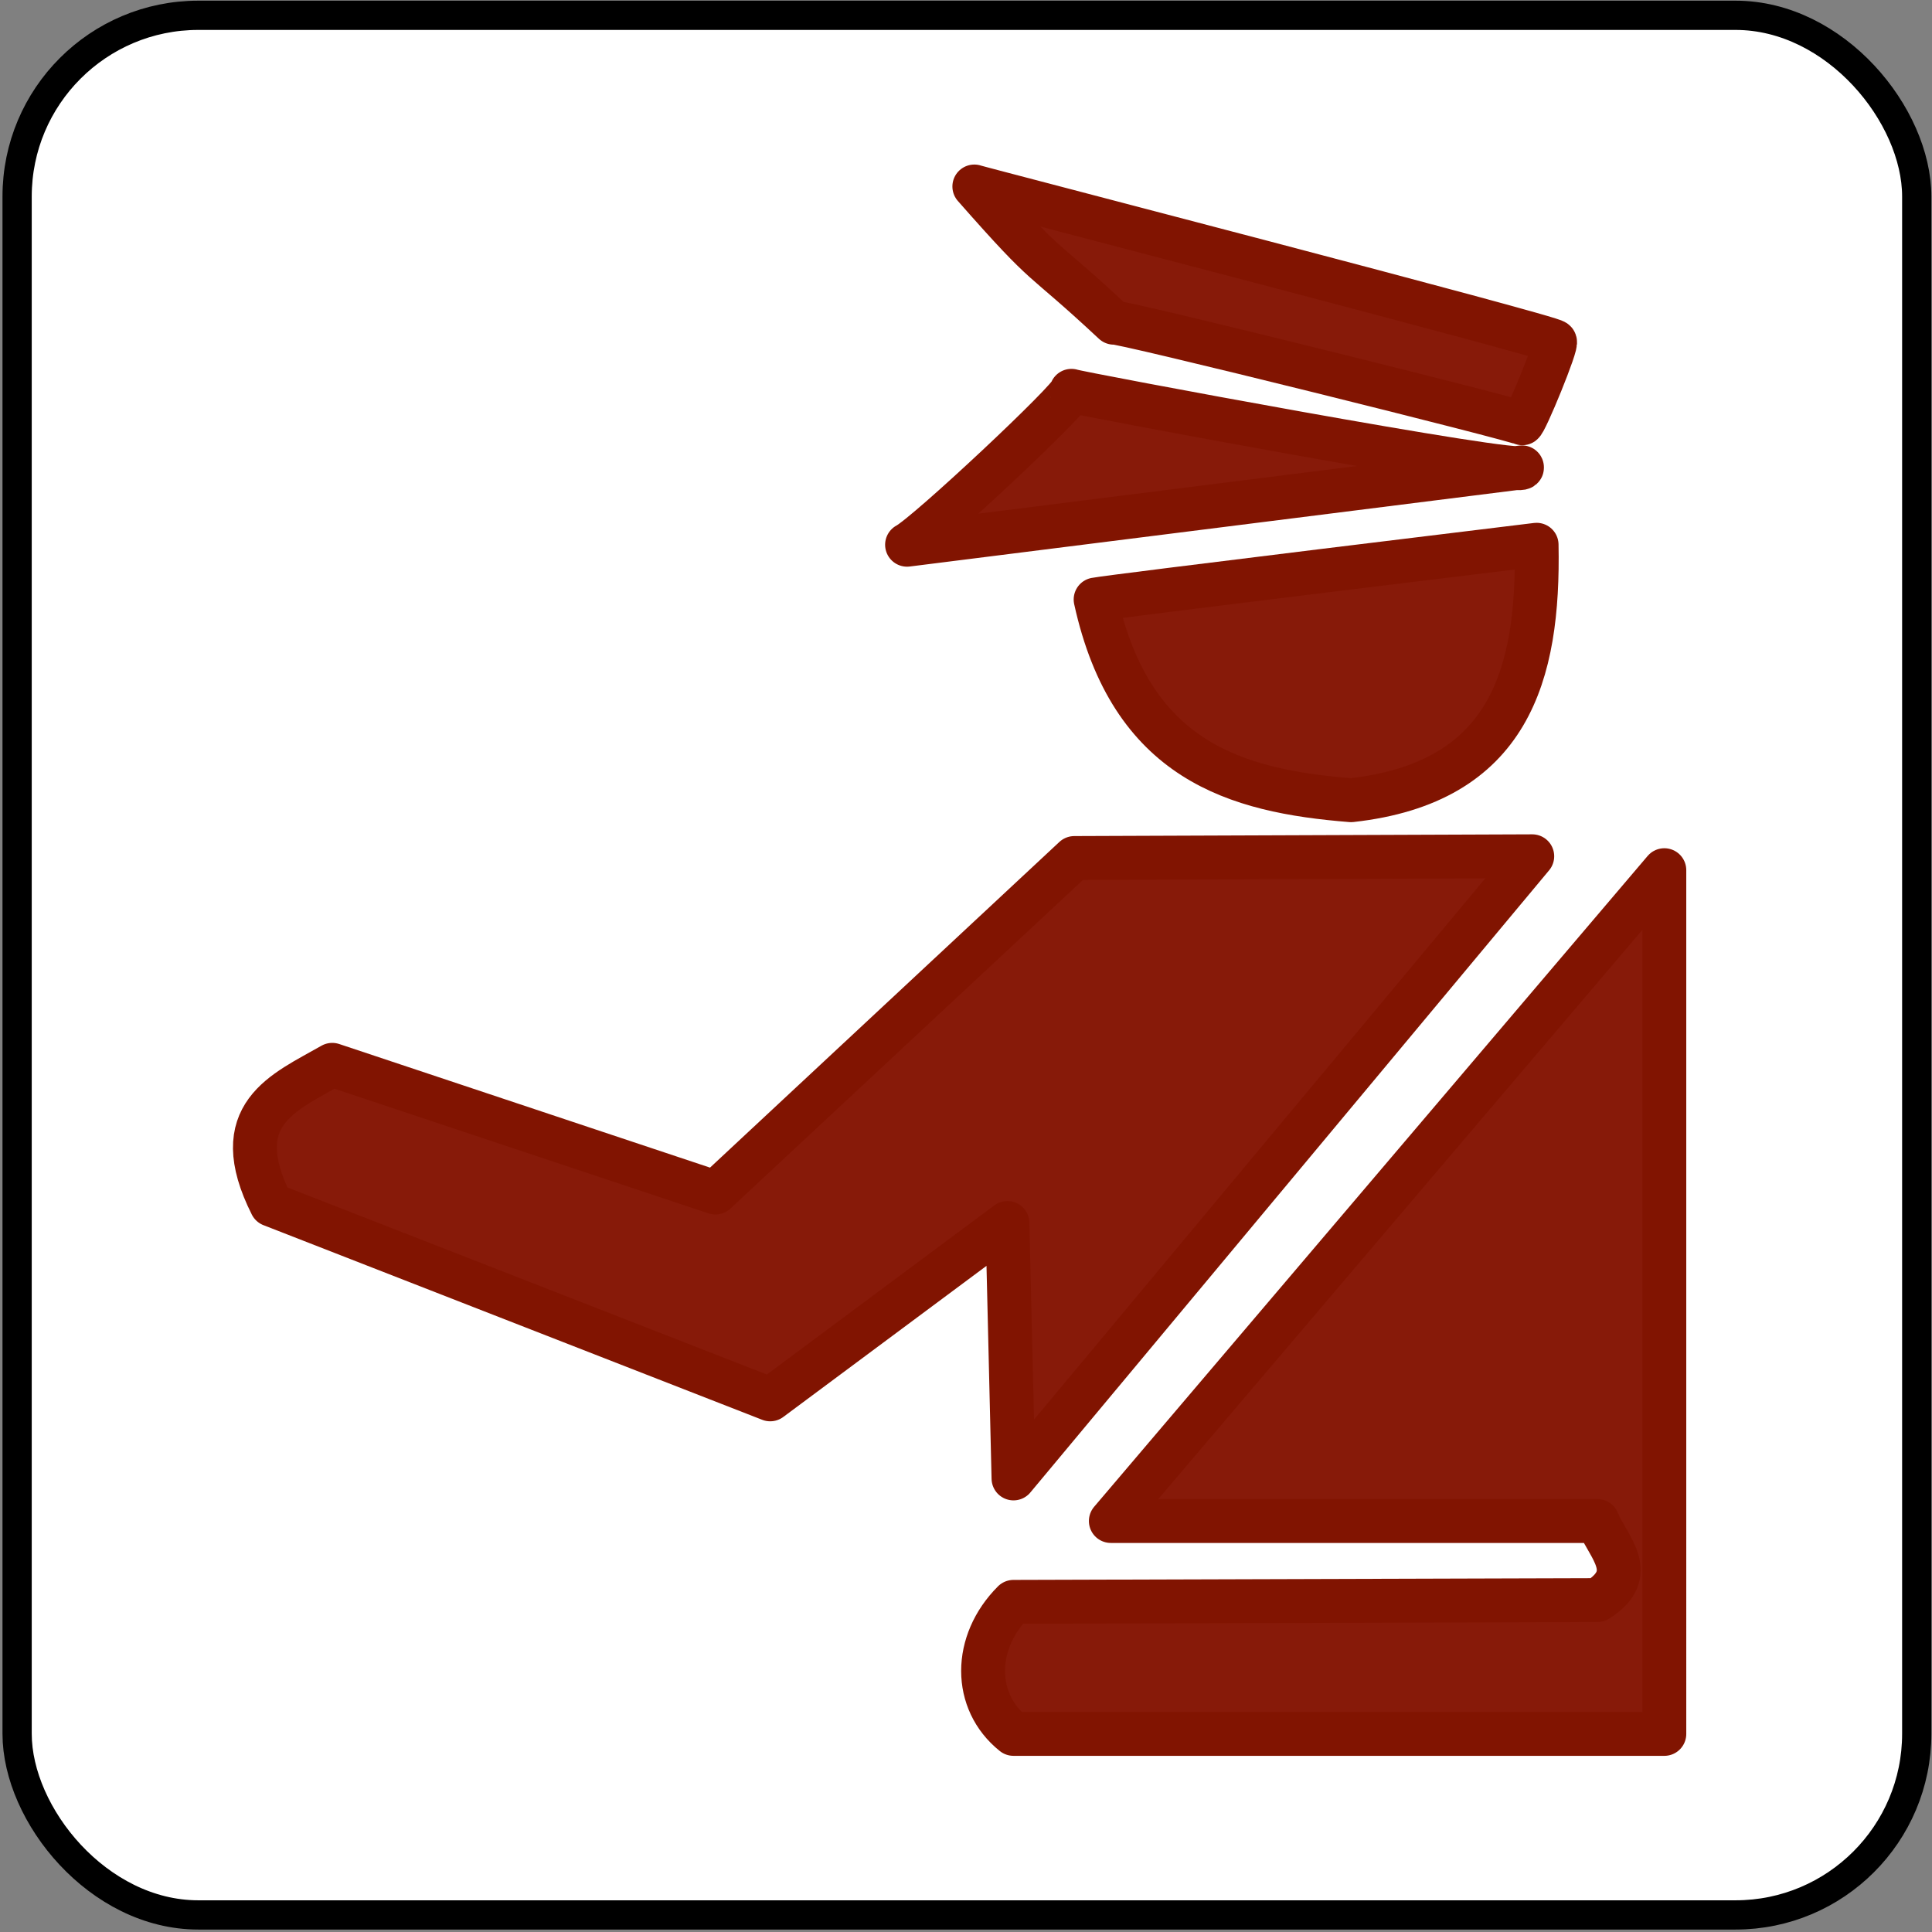 <?xml version="1.0" encoding="UTF-8" standalone="no"?>
<svg
   xmlns:dc="http://purl.org/dc/elements/1.1/"
   xmlns:cc="http://creativecommons.org/ns#"
   xmlns:rdf="http://www.w3.org/1999/02/22-rdf-syntax-ns#"
   xmlns:svg="http://www.w3.org/2000/svg"
   xmlns="http://www.w3.org/2000/svg"
   xmlns:sodipodi="http://sodipodi.sourceforge.net/DTD/sodipodi-0.dtd"
   xmlns:inkscape="http://www.inkscape.org/namespaces/inkscape"
   version="1.1"
   width="128"
   height="128"
   id="svg2"
   inkscape:version="1.0.2 (e86c870879, 2021-01-15)"
   sodipodi:docname="ferroviaria.svg"
   sodipodi:version="0.32"
   inkscape:output_extension="org.inkscape.output.svg.inkscape">
  <rect width="100%" height="100%" fill="#808080" stroke="none"/>
  <sodipodi:namedview
     pagecolor="#ffffff"
     bordercolor="#666666"
     borderopacity="1"
     objecttolerance="10"
     gridtolerance="10"
     guidetolerance="10"
     inkscape:pageopacity="0"
     inkscape:pageshadow="2"
     inkscape:window-width="1920"
     inkscape:window-height="1050"
     id="namedview2875"
     showgrid="false"
     inkscape:zoom="1.4081641"
     inkscape:cx="44.331249"
     inkscape:cy="-114.74698"
     inkscape:window-x="0"
     inkscape:window-y="30"
     inkscape:window-maximized="1"
     inkscape:current-layer="svg2"
     inkscape:document-rotation="0" />
  <defs
     id="defs4">
    <inkscape:perspective
       sodipodi:type="inkscape:persp3d"
       inkscape:vp_x="0 : 28 : 1"
       inkscape:vp_y="0 : 1000 : 0"
       inkscape:vp_z="200 : 28 : 1"
       inkscape:persp3d-origin="100 : -5.333333 : 1"
       id="perspective2879" />
  </defs>
  <rect
     width="125.855"
     height="125.855"
     ry="12.004"
     x="1.134"
     y="1.014"
     id="rect4614"
     style="fill:#ffffff;stroke:#000000;stroke-width:1.938;stroke-miterlimit:4;stroke-dasharray:none;stroke-opacity:1" />
  <g
     id="g11536"
     transform="matrix(0.648,0,0,0.648,2.896,-0.906)"
     style="fill:#871a09;fill-opacity:1;stroke:#811401;stroke-opacity:1">
    <path
       sodipodi:nodetypes="ccccccccc"
       d="M 105.371,89.122 68.679,123.326 29.5,110.267 c -4.964,2.841 -10.867,5.055 -6.219,14.304 l 50.996,19.901 24.254,-18.035 0.622,26.12 53.039,-63.613 z"
       id="path11734"
       style="fill:#871a09;fill-opacity:1;fill-rule:evenodd;stroke:#811401;stroke-width:4.485;stroke-linecap:butt;stroke-linejoin:round;stroke-miterlimit:4;stroke-dasharray:none;stroke-opacity:1" />
    <path
       sodipodi:nodetypes="cccccccc"
       d="m 165.695,90.366 5.2e-4,88.31 -66.543,-0.001 c -4.146,-3.317 -4.146,-9.356 0,-13.502 l 59.703,-0.179 c 4.285,-2.695 1.114,-5.39 0,-8.085 h -49.752 z"
       id="path11736"
       style="fill:#871a09;fill-opacity:1;fill-rule:evenodd;stroke:#811401;stroke-width:4.485;stroke-linecap:butt;stroke-linejoin:round;stroke-miterlimit:4;stroke-dasharray:none;stroke-opacity:1" />
    <path
       d="m 107.548,62.691 c 1.555,-0.311 45.088,-5.597 45.088,-5.597 0.255,13.311 -2.781,24.318 -18.968,26.12 -11.811,-0.942 -22.497,-4.023 -26.12,-20.523 z"
       id="path11738"
       style="fill:#871a09;fill-opacity:1;fill-rule:evenodd;stroke:#811401;stroke-width:4.485;stroke-linecap:butt;stroke-linejoin:round;stroke-miterlimit:4;stroke-dasharray:none;stroke-opacity:1" />
    <path
       d="m 88.269,57.094 62.871,-7.912 c 0.559,1.046 -45.92,-7.655 -46.063,-7.828 0.191,0.637 -14.751,14.662 -16.808,15.739 z"
       id="path11740"
       style="fill:#871a09;fill-opacity:1;fill-rule:evenodd;stroke:#811401;stroke-width:4.485;stroke-linecap:butt;stroke-linejoin:round;stroke-miterlimit:4;stroke-dasharray:none;stroke-opacity:1" />
    <path
       d="m 95.148,20.465 c -0.211,0.004 59.726,15.53 59.347,15.858 0.398,0.021 -3.087,8.496 -3.347,8.364 0.297,-0.185 -42.031,-10.715 -41.734,-10.293 -7.977,-7.446 -6.204,-4.765 -14.266,-13.93 z"
       id="path11742"
       style="fill:#871a09;fill-opacity:1;fill-rule:evenodd;stroke:#811401;stroke-width:4.485;stroke-linecap:butt;stroke-linejoin:round;stroke-miterlimit:4;stroke-dasharray:none;stroke-opacity:1" />
  </g>
</svg>
